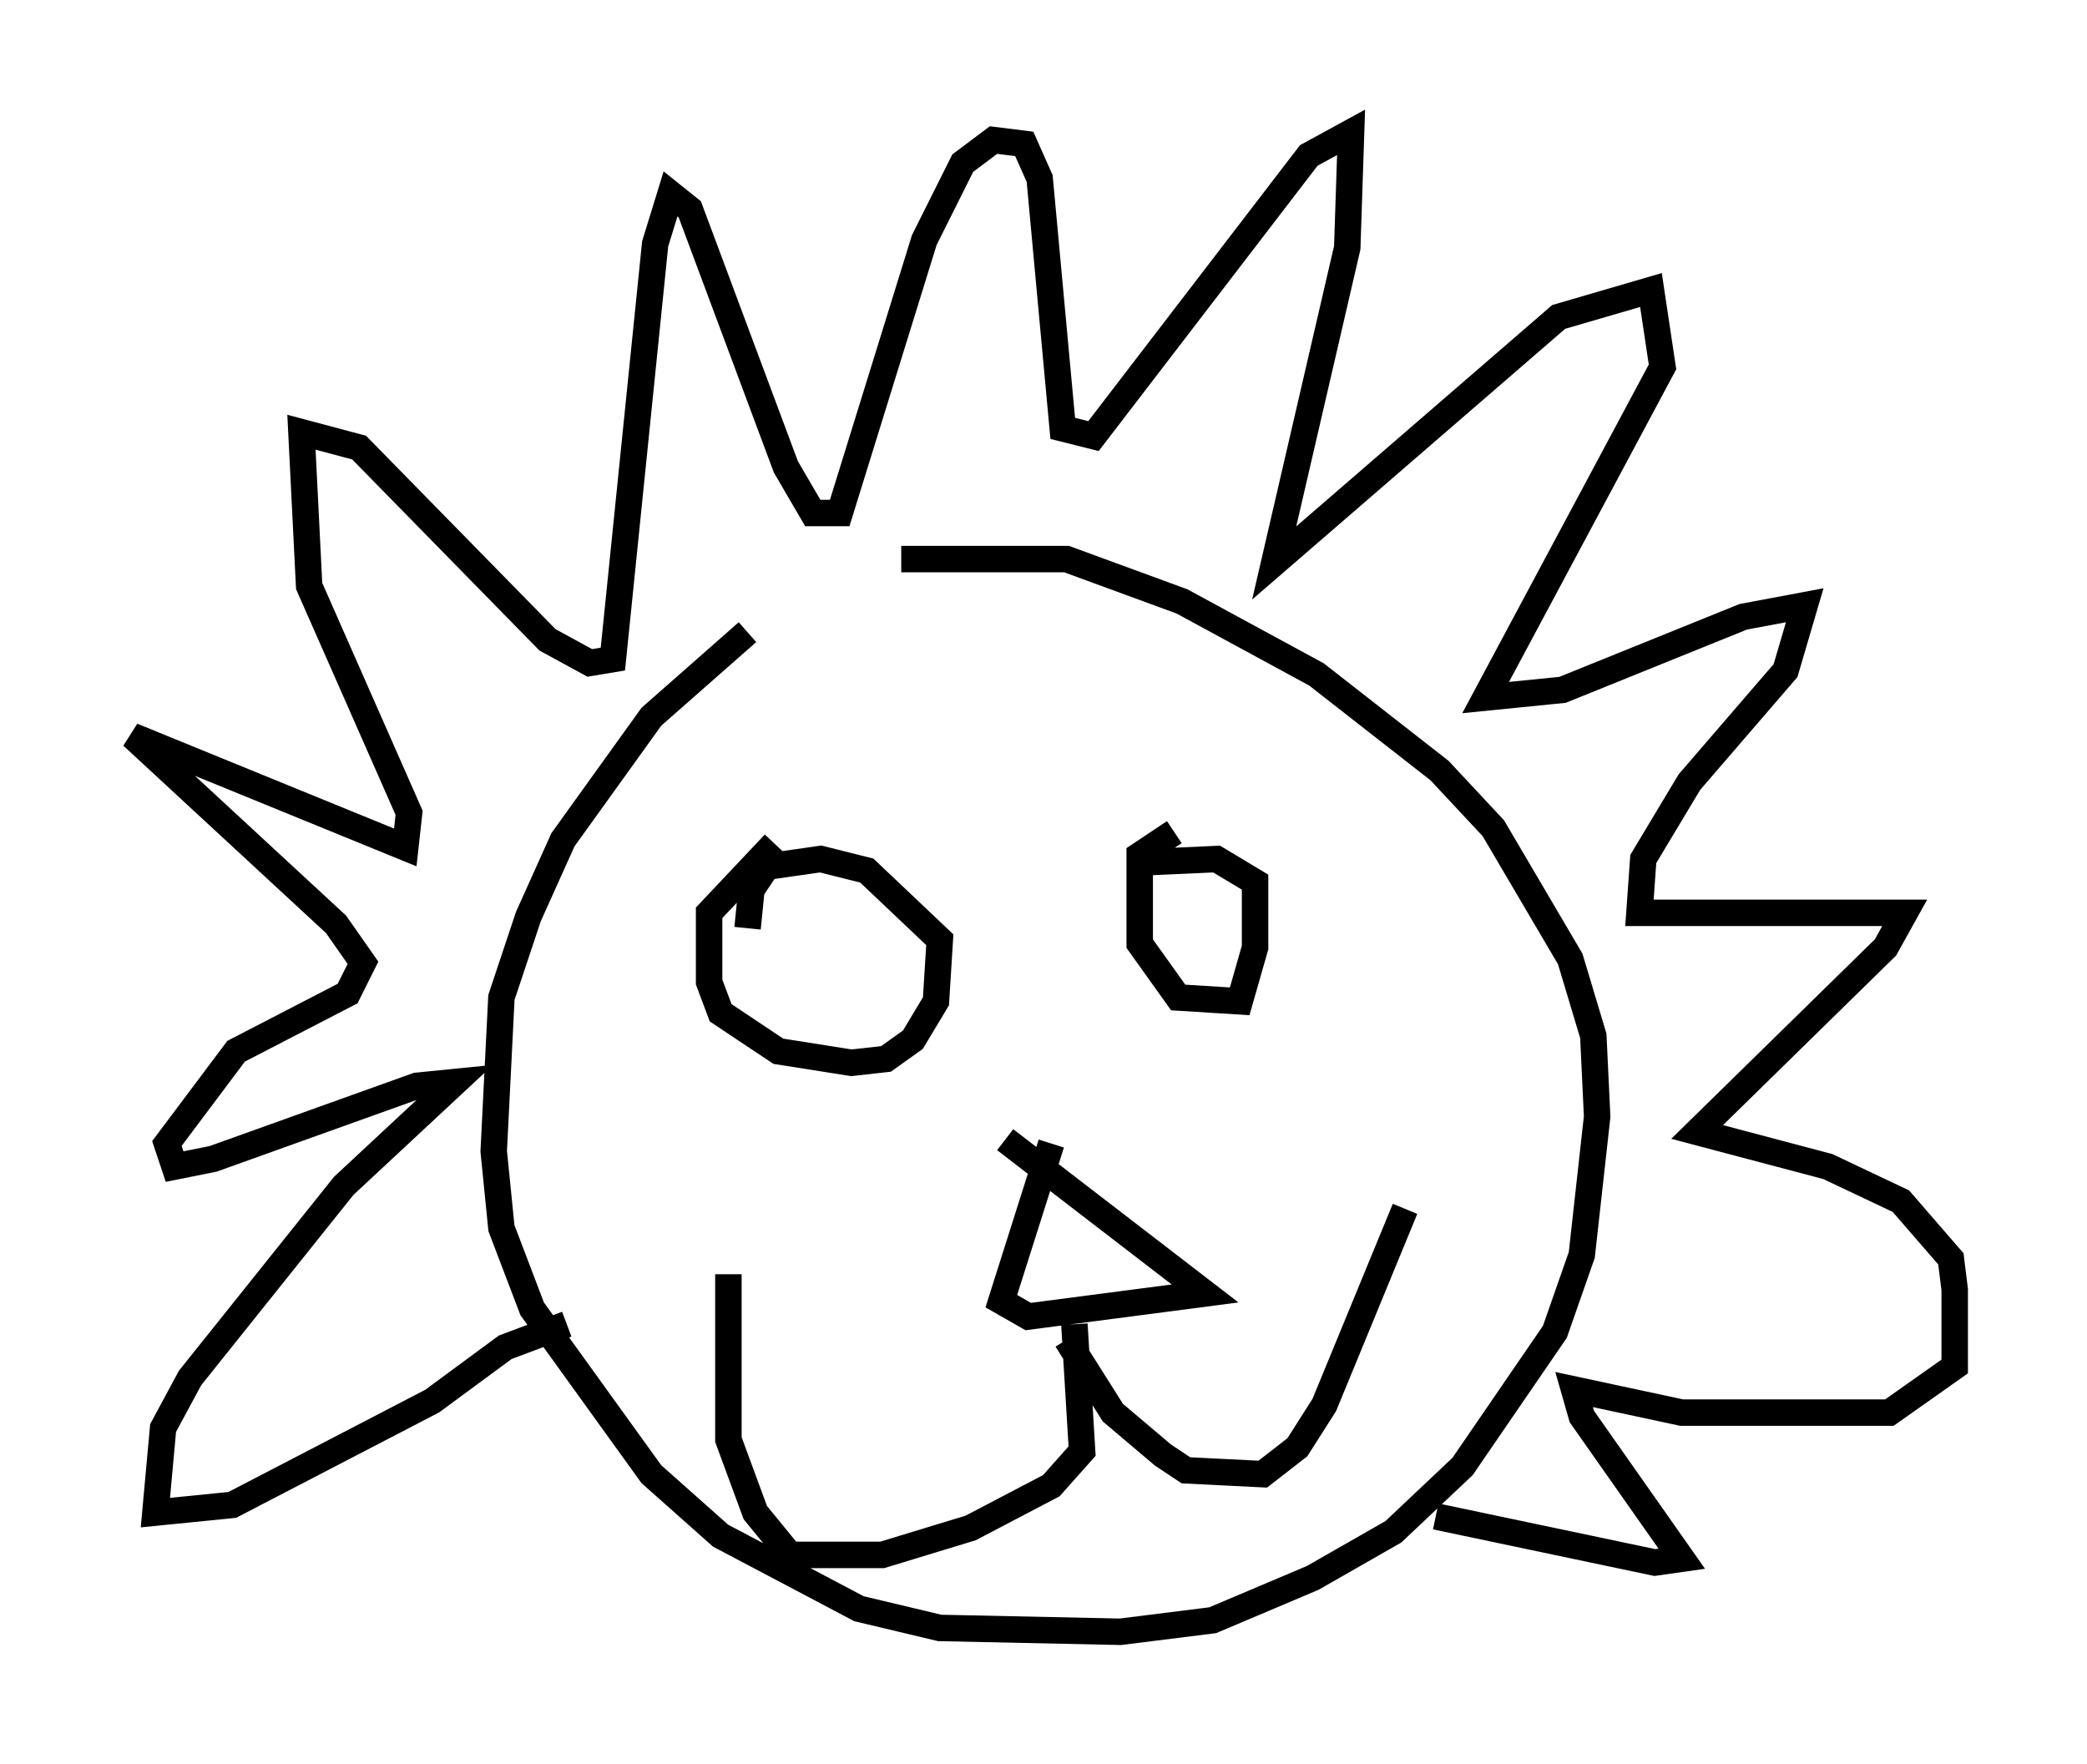 <?xml version="1.0" encoding="utf-8" ?>
<svg baseProfile="full" height="66.648" version="1.1" width="78.849" xmlns="http://www.w3.org/2000/svg" xmlns:ev="http://www.w3.org/2001/xml-events" xmlns:xlink="http://www.w3.org/1999/xlink"><defs /><rect fill="white" height="66.648" width="78.849" x="0" y="0" /><path d="M30.419, 22.866 m-2.179, 1.017 l-3.631, 3.196 -3.341, 4.648 l-1.307, 2.905 -1.017, 3.05 l-0.291, 5.81 0.291, 2.905 l1.162, 3.05 4.503, 6.246 l2.615, 2.324 5.229, 2.76 l3.05, 0.726 6.827, 0.145 l3.486, -0.436 3.777, -1.598 l3.05, -1.743 2.615, -2.469 l3.486, -5.084 1.017, -2.905 l0.581, -5.229 -0.145, -3.05 l-0.872, -2.905 -2.905, -4.939 l-2.034, -2.179 -4.648, -3.631 l-5.084, -2.76 -4.358, -1.598 l-6.246, 0.0 m-12.637, 28.905 l-2.324, 0.872 -2.76, 2.034 l-7.553, 3.922 -2.905, 0.291 l0.291, -3.196 1.017, -1.888 l5.81, -7.263 4.212, -3.922 l-1.453, 0.145 -7.698, 2.76 l-1.453, 0.291 -0.291, -0.872 l2.615, -3.486 4.212, -2.179 l0.581, -1.162 -1.017, -1.453 l-7.698, -7.117 10.313, 4.212 l0.145, -1.307 -3.777, -8.57 l-0.291, -5.81 2.179, 0.581 l7.117, 7.263 1.598, 0.872 l0.872, -0.145 1.598, -15.687 l0.581, -1.888 0.726, 0.581 l3.631, 9.732 1.017, 1.743 l1.017, 0.0 3.196, -10.313 l1.453, -2.905 1.162, -0.872 l1.162, 0.145 0.581, 1.307 l0.872, 9.441 1.162, 0.291 l8.134, -10.603 1.598, -0.872 l-0.145, 4.358 -2.76, 11.911 l10.749, -9.296 3.486, -1.017 l0.436, 2.905 -6.682, 12.492 l2.905, -0.291 6.827, -2.76 l2.324, -0.436 -0.726, 2.469 l-3.631, 4.212 -1.743, 2.905 l-0.145, 2.034 10.022, 0.0 l-0.726, 1.307 -7.117, 6.972 l4.939, 1.307 2.76, 1.307 l1.888, 2.179 0.145, 1.162 l0.0, 2.905 -2.469, 1.743 l-7.844, 0.0 -4.067, -0.872 l0.291, 1.017 3.777, 5.374 l-1.017, 0.145 -8.279, -1.743 m-24.983, -25.419 l-2.469, 2.615 0.0, 2.615 l0.436, 1.162 2.179, 1.453 l2.76, 0.436 1.307, -0.145 l1.017, -0.726 0.872, -1.453 l0.145, -2.324 -2.76, -2.615 l-1.743, -0.436 -2.034, 0.291 l-0.581, 0.872 -0.145, 1.453 m16.123, -3.631 l-1.307, 0.872 0.0, 3.341 l1.453, 2.034 2.324, 0.145 l0.581, -2.034 0.0, -2.469 l-1.453, -0.872 -3.196, 0.145 m-3.05, 10.603 l-1.888, 5.955 1.017, 0.581 l6.682, -0.872 -7.553, -5.81 m2.615, 6.972 l0.291, 4.793 -1.162, 1.307 l-3.05, 1.598 -3.341, 1.017 l-3.486, 0.0 -1.307, -1.598 l-1.017, -2.76 0.0, -6.246 m12.782, 2.469 l1.743, 2.76 1.888, 1.598 l0.872, 0.581 2.905, 0.145 l1.307, -1.017 1.017, -1.598 l3.05, -7.408 " fill="none" stroke="black" stroke-width="1" /></svg>